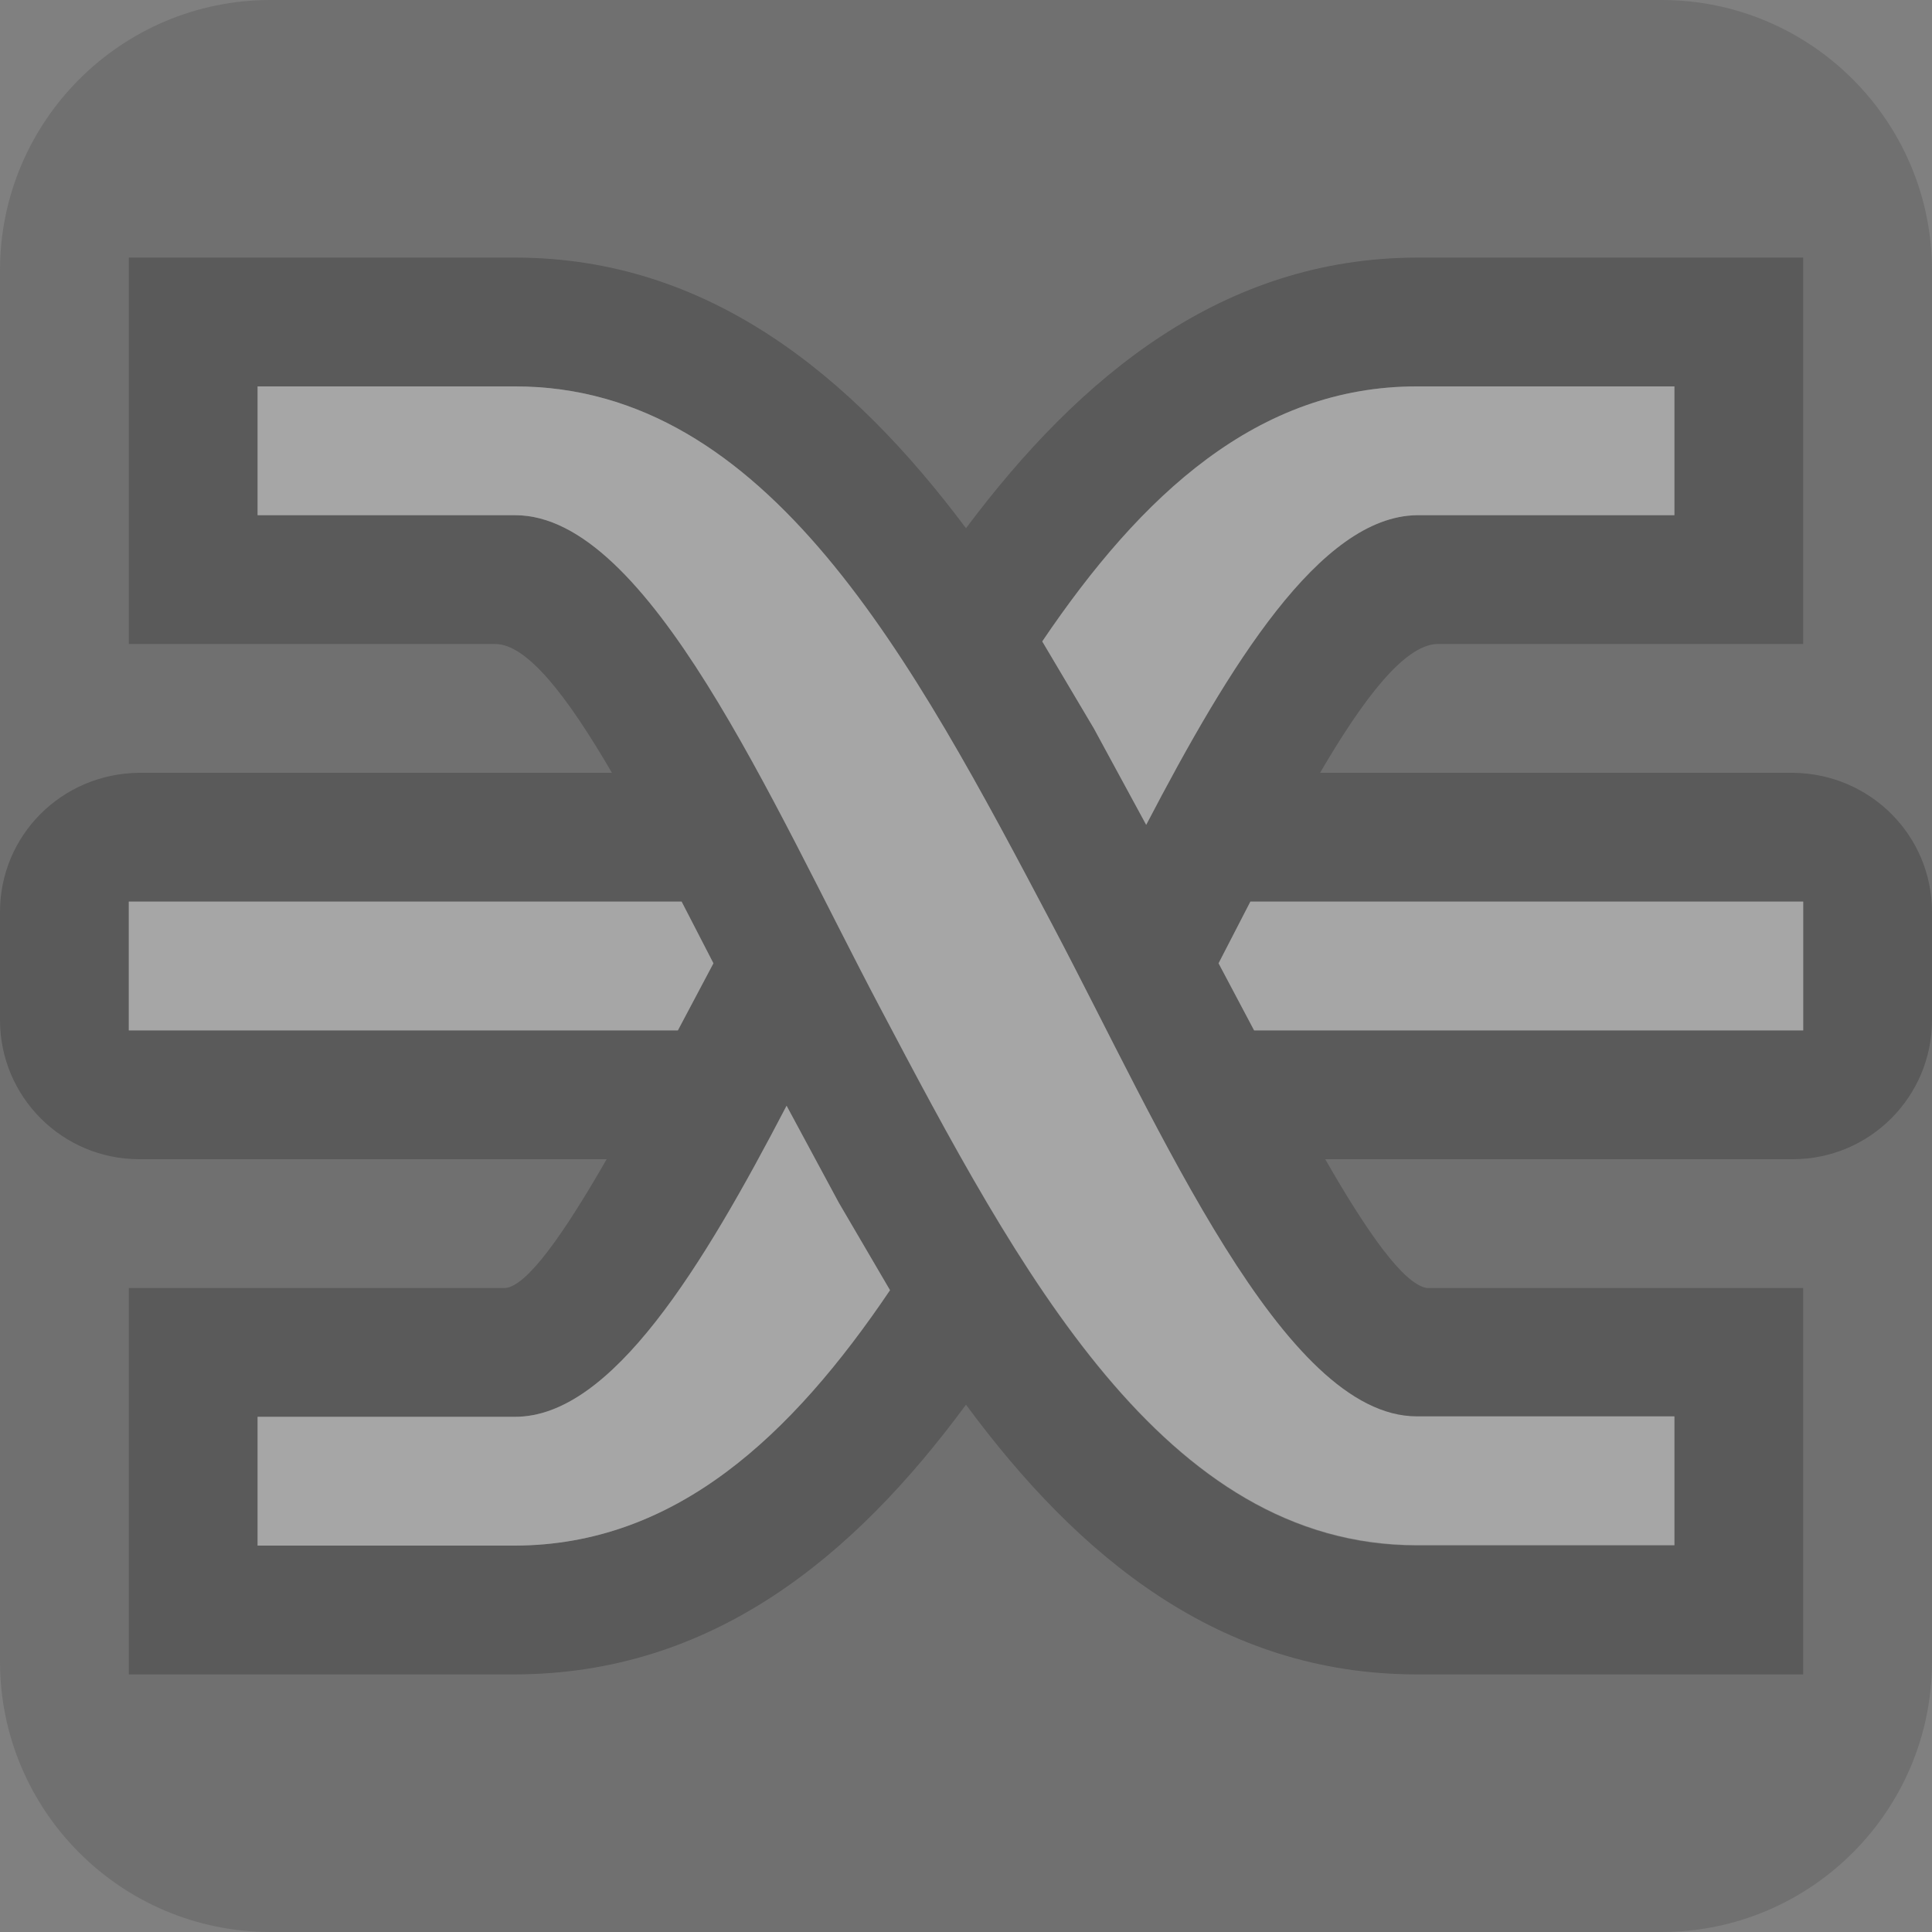 <?xml version="1.0" encoding="UTF-8" standalone="no"?>
<!DOCTYPE svg PUBLIC "-//W3C//DTD SVG 1.1//EN" "http://www.w3.org/Graphics/SVG/1.1/DTD/svg11.dtd">
<svg width="100%" height="100%" viewBox="0 0 15 15" version="1.1" xmlns="http://www.w3.org/2000/svg" xmlns:xlink="http://www.w3.org/1999/xlink" xml:space="preserve" xmlns:serif="http://www.serif.com/" style="fill-rule:evenodd;clip-rule:evenodd;stroke-linejoin:round;stroke-miterlimit:1.414;">
    <rect x="0" y="0" width="15" height="15" fill="#808080" stroke="none"/>
    <g transform="matrix(1,0,0,1,-100,-125)">
        <g id="ObjectIcons_LayerContainer_dis" transform="matrix(1,0,0,1,-100,20.067)">
            <g opacity="0.3">
                <g id="Icons" transform="matrix(1,0,0,1,200,105)">
                    <g transform="matrix(1,0,0,1,-40,-25.067)">
                        <g id="Base-Block" serif:id="Base Block">
                            <path d="M55,27.1C55,25.941 54.059,25 52.9,25L42.1,25C40.941,25 40,25.941 40,27.1L40,37.9C40,39.059 40.941,40 42.1,40L52.9,40C54.059,40 55,39.059 55,37.9L55,27.1Z" style="fill:rgb(75,75,75);"/>
                        </g>
                    </g>
                    <g transform="matrix(1,0,0,1,-1.06581e-12,-0.067)">
                        <path d="M4,13L1,13L1,10L3.923,10C4.091,9.986 4.375,9.584 4.71,9L1.08,9C0.484,9 0,8.516 0,7.92L0,7.08C0,6.487 0.478,6.006 1.08,6L4.751,6C4.405,5.406 4.092,5 3.845,5L1,5L1,2L4,2C5.499,2 6.612,2.914 7.5,4.101C8.386,2.917 9.497,2.003 11,2L14,2L14,5L11.155,5C10.903,5.012 10.591,5.415 10.249,6L13.92,6C14.522,6.006 15,6.488 15,7.08L15,7.92C15,8.516 14.516,9 13.92,9L10.289,9C10.617,9.572 10.897,9.969 11.077,10L14,10L14,13L11,13C9.471,13 8.371,12.087 7.5,10.906C6.631,12.085 5.534,12.996 4,13ZM4,12C5.243,11.995 6.143,11.153 6.91,10.017L6.512,9.337L6.107,8.585C5.458,9.83 4.751,10.999 4,11L2,11L2,12L4,12ZM11,11C9.964,10.999 9.011,8.774 8.171,7.183C7.086,5.126 5.964,3 4,3L2,3L2,4L4,4C5.036,4 5.989,6.226 6.829,7.817C7.914,9.874 9.036,12 11,12L13,12L13,11L11,11ZM5.263,8L5.539,7.479L5.292,7L1,7L1,8L5.263,8ZM14,8L14,7L9.708,7L9.461,7.479L9.737,8L14,8ZM11,4L13,4L13,3L11,3C9.764,3 8.862,3.841 8.092,4.98L8.493,5.656L8.899,6.404C9.545,5.166 10.248,4.011 11,4Z"/>
                    </g>
                    <g transform="matrix(1,0,0,1,-1.08002e-12,-0.067)">
                        <path d="M5.539,7.479L5.263,8L1,8L1,7L5.292,7L5.539,7.479ZM14,8L9.737,8L9.461,7.479L9.708,7L14,7L14,8Z" style="fill:white;"/>
                    </g>
                    <g transform="matrix(1,0,0,1,-2.84217e-14,-0.067)">
                        <path d="M6.512,9.337L6.91,10.017C6.143,11.153 5.242,11.996 4,12L2,12L2,11L4,11C4.751,11 5.458,9.831 6.107,8.585L6.512,9.337ZM13,4L11,4C10.249,4.011 9.545,5.166 8.899,6.404L8.493,5.656L8.092,4.98C8.862,3.841 9.765,3 11,3L13,3L13,4Z" style="fill:white;"/>
                    </g>
                    <g transform="matrix(1,0,0,0.947,13,2.933)">
                        <path d="M0,9.5L-2,9.5C-3.964,9.5 -5.086,7.256 -6.171,5.085C-7.011,3.405 -7.964,1.056 -9,1.056L-11,1.056L-11,0L-9,0C-7.036,0 -5.914,2.244 -4.829,4.415C-3.989,6.095 -3.036,8.444 -2,8.444L0,8.444L0,9.5Z" style="fill:white;"/>
                    </g>
                </g>
            </g>
        </g>
    </g>
</svg>

